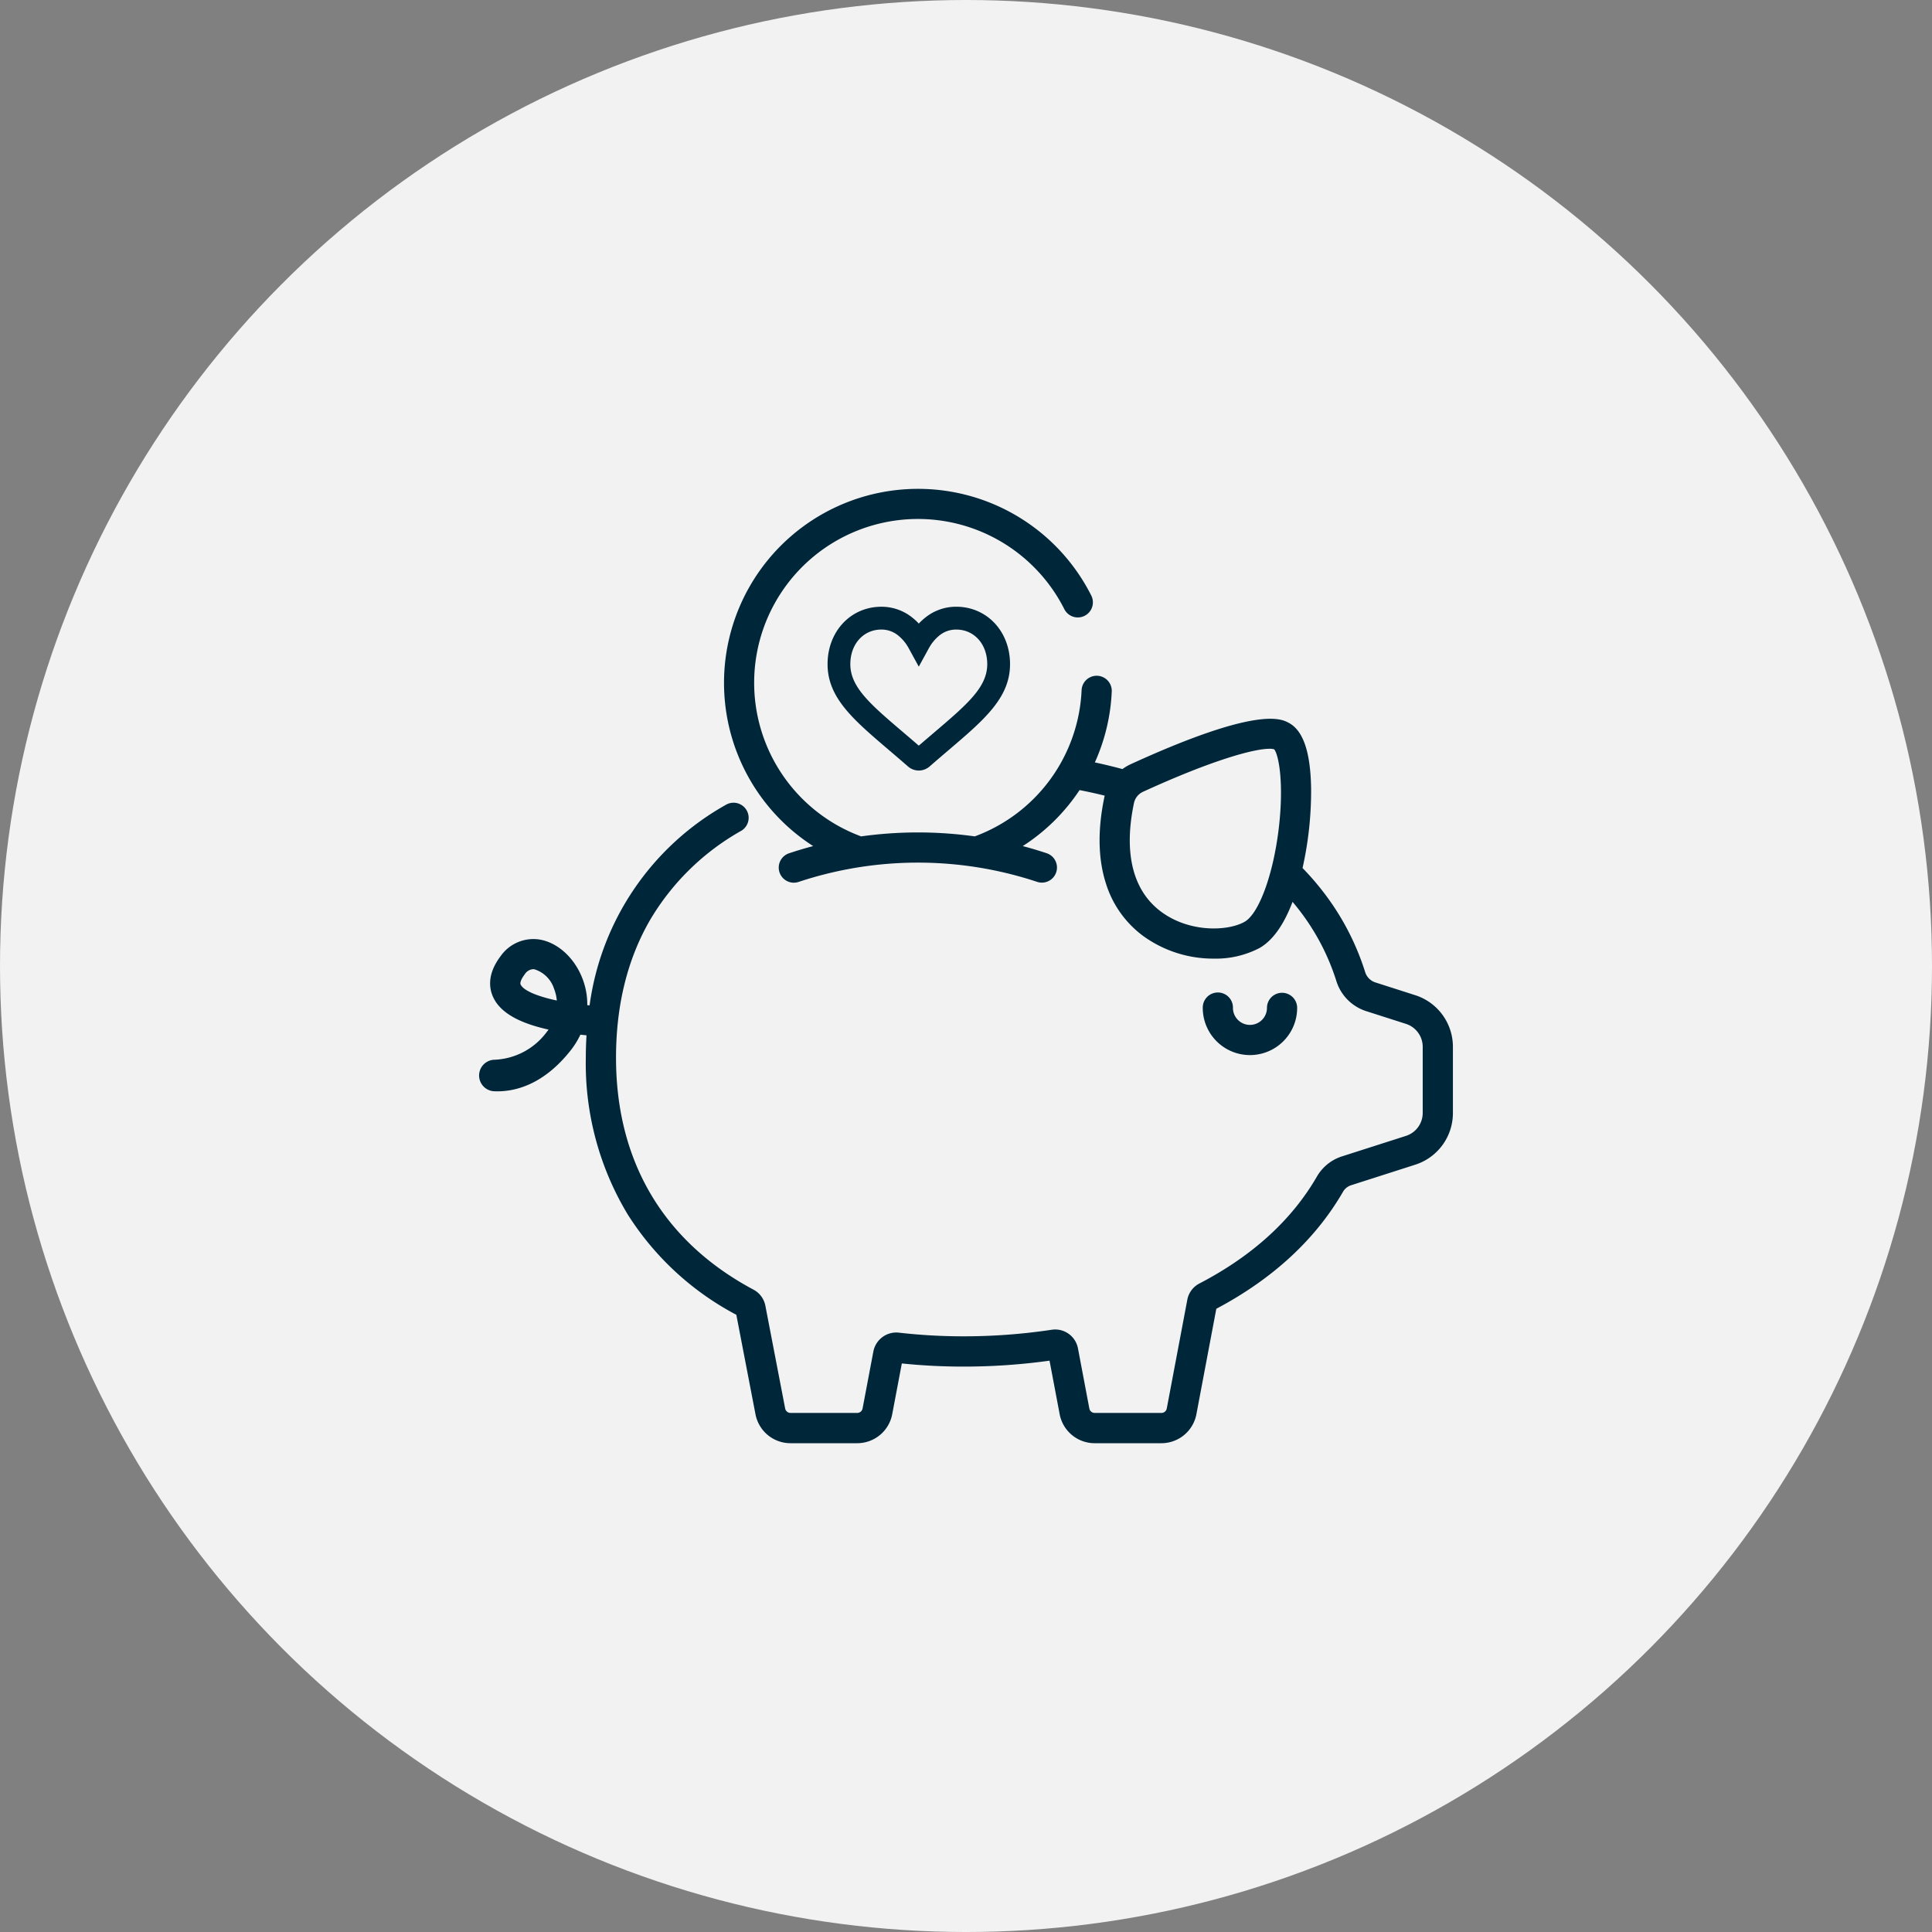 <svg xmlns="http://www.w3.org/2000/svg" width="310.869" height="310.869" viewBox="0 0 310.869 310.869"><rect x="0" y="0" width="310.869" height="310.869" fill="#808080" stroke="none"/><defs><style>.a{fill:#f2f2f2;}.b{fill:#00263a;}</style></defs><g transform="translate(-1077.131 -3851.747)"><circle class="a" cx="155.435" cy="155.435" r="155.435" transform="translate(1077.131 3851.747)"/><g transform="translate(0 3470.09)"><path class="b" d="M1226.07,480.987a9.349,9.349,0,0,0-1.1,1.007,9.257,9.257,0,0,0-1.1-1.007,7.876,7.876,0,0,0-4.921-1.7c-4.936,0-8.658,3.971-8.658,9.236,0,5.406,4.13,8.925,9.847,13.8l.041.036c.925.788,1.974,1.682,3.056,2.628a2.636,2.636,0,0,0,3.471,0c1.1-.958,2.157-1.862,3.1-2.667,5.716-4.871,9.846-8.39,9.846-13.8,0-5.265-3.722-9.236-8.658-9.236A7.876,7.876,0,0,0,1226.07,480.987Zm-7.124,1.969a4.233,4.233,0,0,1,2.678.93,6.84,6.84,0,0,1,1.737,2.1l1.607,2.938,1.608-2.938a6.849,6.849,0,0,1,1.736-2.1,4.237,4.237,0,0,1,2.679-.93c2.893,0,4.993,2.342,4.993,5.57,0,3.714-3.223,6.46-8.561,11.01-.752.64-1.583,1.349-2.454,2.1-.863-.748-1.687-1.45-2.432-2.085l-.026-.022c-5.336-4.548-8.558-7.293-8.558-11.007C1213.953,485.3,1216.053,482.956,1218.946,482.956Z"/><path class="b" d="M1285.85,543.831a2.428,2.428,0,1,0-4.857,0,2.737,2.737,0,1,1-5.474,0,2.429,2.429,0,1,0-4.857,0,7.594,7.594,0,1,0,15.188,0Z"/><path class="b" d="M1304.831,541.782l-6.406-2.052a2.527,2.527,0,0,1-1.63-1.652,41.456,41.456,0,0,0-6.078-12.022,44.012,44.012,0,0,0-4-4.728,56.629,56.629,0,0,0,1.378-12.847c-.1-5.86-1.282-9.3-3.624-10.531-1.249-.655-5.047-2.647-25.42,6.679a7.579,7.579,0,0,0-1.313.774c-1.359-.364-2.741-.7-4.111-1-.1-.021-.194-.041-.291-.06l-.038-.008a31.028,31.028,0,0,0,2.72-11.408,2.428,2.428,0,1,0-4.852-.217,26.327,26.327,0,0,1-17.19,23.526,66.108,66.108,0,0,0-18.285,0,26.355,26.355,0,1,1,27.781-43.352,26.342,26.342,0,0,1,4.914,6.785,2.428,2.428,0,0,0,4.338-2.184,31.217,31.217,0,1,0-44.752,40.311c-1.329.353-2.631.742-3.877,1.158a2.428,2.428,0,0,0-.314,4.477,2.409,2.409,0,0,0,1.854.13,60.93,60.93,0,0,1,38.4,0,2.429,2.429,0,0,0,1.54-4.607c-1.25-.417-2.552-.807-3.878-1.158a31.182,31.182,0,0,0,9.141-9.009c.6.117,1.191.239,1.761.362.735.16,1.5.338,2.284.531-.013.051-.025.1-.036.155-1.116,5.294-1.042,9.978.218,13.923a16.622,16.622,0,0,0,6.09,8.561,19.222,19.222,0,0,0,11.293,3.585,15.171,15.171,0,0,0,7.335-1.7c2.117-1.2,3.909-3.7,5.327-7.434.592.7,1.159,1.421,1.688,2.145a36.612,36.612,0,0,1,5.367,10.615,7.391,7.391,0,0,0,4.782,4.821l6.406,2.052a3.879,3.879,0,0,1,2.7,3.7v10.621a3.879,3.879,0,0,1-2.7,3.705l-10.321,3.306a7.187,7.187,0,0,0-4.02,3.265c-4.04,6.982-10.394,12.761-18.887,17.176a3.72,3.72,0,0,0-1.95,2.621l-3.306,17.5a.87.87,0,0,1-.854.708h-10.748a.871.871,0,0,1-.854-.708l-1.831-9.673a3.729,3.729,0,0,0-4.239-3,94.951,94.951,0,0,1-14.155,1.053,90.7,90.7,0,0,1-10.414-.588,3.758,3.758,0,0,0-4.111,3.016l-1.74,9.191a.87.87,0,0,1-.854.708h-10.748a.874.874,0,0,1-.855-.716l-3.183-16.531a3.725,3.725,0,0,0-1.915-2.59c-14.468-7.725-22.116-20.629-22.116-37.32,0-8.435,1.845-15.893,5.482-22.166a39.556,39.556,0,0,1,14.737-14.386,2.429,2.429,0,0,0-2.432-4.2A43.675,43.675,0,0,0,1172,543.429l-.371-.034a11.487,11.487,0,0,0-.848-4.46c-1.34-3.333-4.1-5.739-7.031-6.13a6.443,6.443,0,0,0-6.066,2.7c-2.217,2.931-1.851,5.26-1.153,6.7,1.154,2.377,4.054,4.052,8.865,5.117-.1.137-.2.274-.309.41a10.994,10.994,0,0,1-8.389,4.443,2.537,2.537,0,0,0-.048,5.071c.165.008.339.011.519.011,2.982,0,7.435-1.127,11.716-6.5a13.18,13.18,0,0,0,1.635-2.615q.508.055.984.1c-.074,1.226-.112,2.442-.112,3.617a47.052,47.052,0,0,0,6.738,25.2,46.151,46.151,0,0,0,17.481,16.155l3.08,16a5.733,5.733,0,0,0,5.627,4.662h10.748a5.733,5.733,0,0,0,5.627-4.662l1.547-8.172a96.127,96.127,0,0,0,9.944.507,100.145,100.145,0,0,0,13.822-.953l1.631,8.618a5.731,5.731,0,0,0,5.627,4.662h10.747a5.732,5.732,0,0,0,5.627-4.663l3.205-16.968c9.085-4.817,15.938-11.142,20.37-18.8a2.333,2.333,0,0,1,1.3-1.071l10.32-3.306a8.721,8.721,0,0,0,6.079-8.331V550.112A8.72,8.72,0,0,0,1304.831,541.782ZM1259.6,510.84a2.591,2.591,0,0,1,1.476-1.794c11.126-5.093,17.8-6.908,20.34-6.908a2.446,2.446,0,0,1,.737.088c.695.816,1.607,5.276.747,12.635-.871,7.447-3.188,13.806-5.511,15.121-2.647,1.5-8.765,1.786-13.365-1.579S1257.885,518.961,1259.6,510.84Zm-92.87,31.806c-3.251-.693-5.369-1.625-5.825-2.566-.144-.3.1-.912.657-1.646a1.715,1.715,0,0,1,1.341-.829,1.527,1.527,0,0,1,.209.015,4.808,4.808,0,0,1,3.167,3.127A6.736,6.736,0,0,1,1166.726,542.646Z"/></g></g></svg>